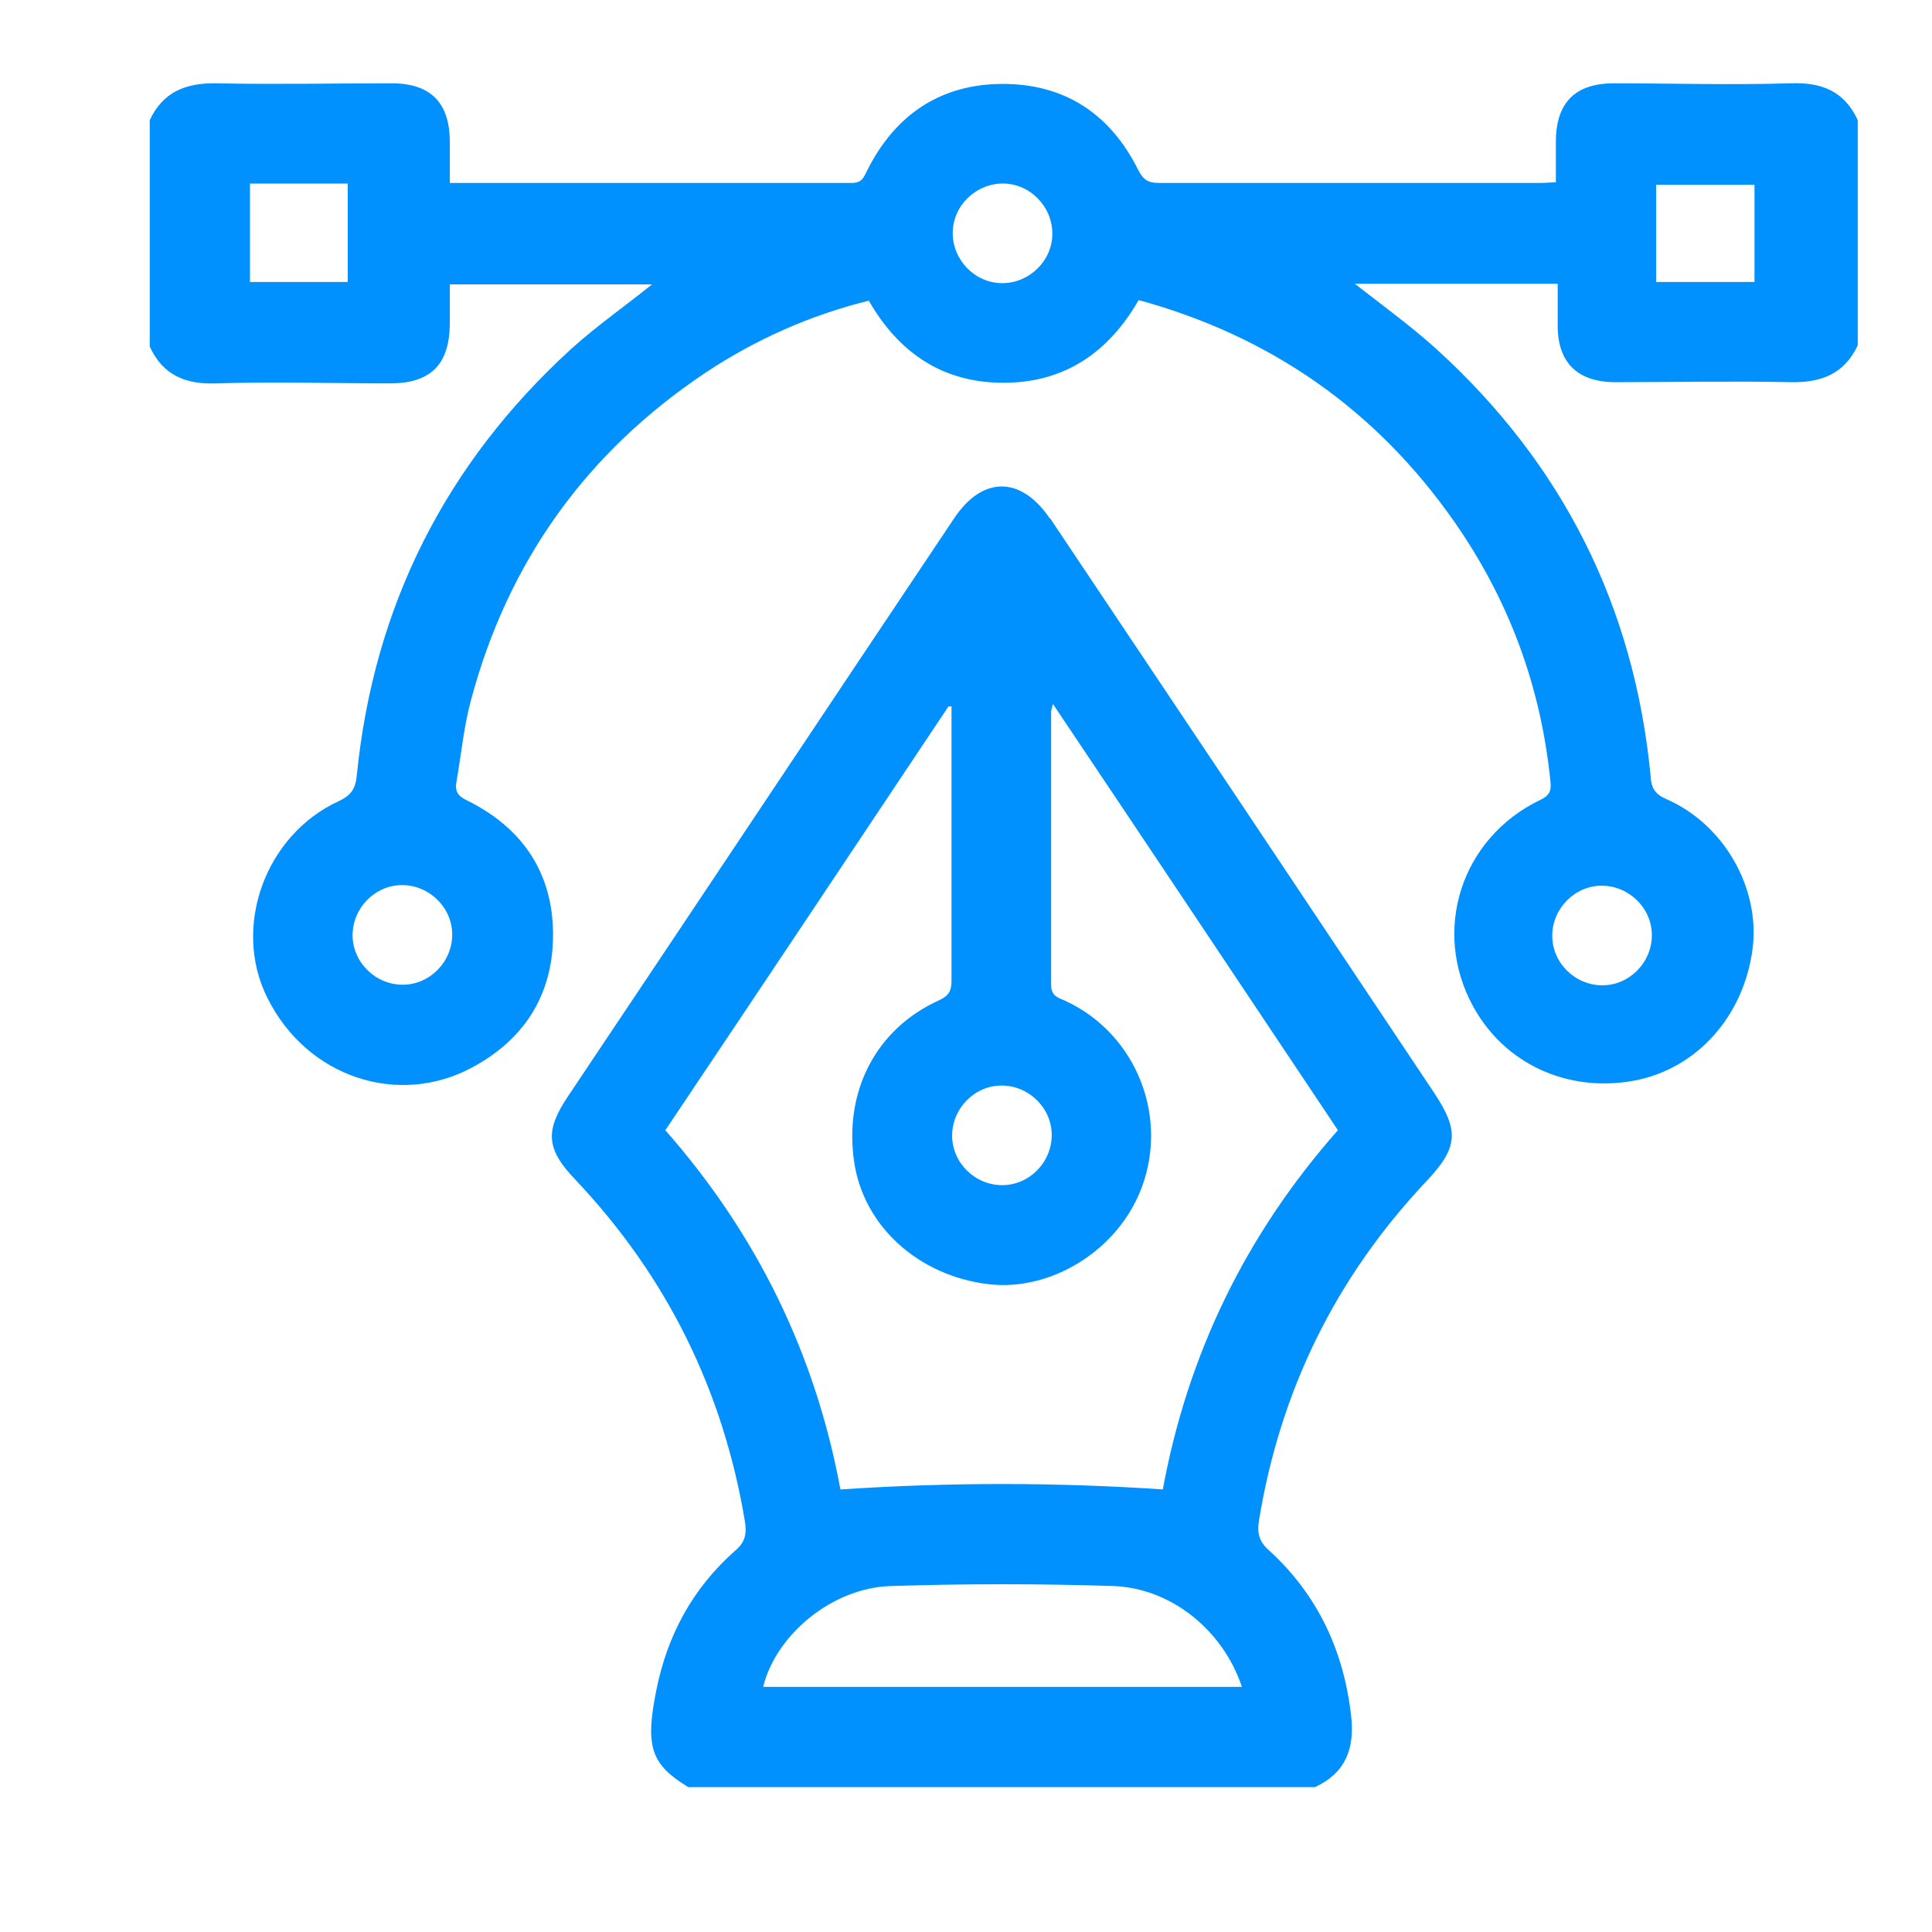 <?xml version="1.0" encoding="UTF-8"?><svg id="Layer_2" xmlns="http://www.w3.org/2000/svg" viewBox="0 0 32 32"><defs><style>.cls-1{fill:#0091ff;}.cls-2{fill:none;}</style></defs><g id="Layer_1-2"><g><rect class="cls-2" width="32" height="32"/><path class="cls-1" d="M29.63,1.38c-.96,.03-1.93,0-2.9,0-.64,0-.96,.32-.96,.97,0,.22,0,.44,0,.67-.09,0-.16,.01-.24,.01-2.11,0-4.23,0-6.34,0-.18,0-.26-.06-.34-.22-.46-.92-1.21-1.42-2.24-1.42s-1.78,.51-2.24,1.42c-.06,.11-.08,.22-.26,.22-2.21,0-4.41,0-6.66,0,0-.23,0-.46,0-.68,0-.65-.32-.97-.96-.97-.97,0-1.93,.02-2.9,0-.51-.01-.89,.14-1.11,.61v3.75c.22,.48,.6,.63,1.11,.61,.96-.03,1.91,0,2.87,0,.67,0,.98-.31,.99-.97,0-.23,0-.45,0-.67h3.35c-.46,.37-.92,.69-1.34,1.07-2.08,1.9-3.27,4.26-3.55,7.06-.02,.22-.09,.33-.3,.43-1.22,.56-1.77,2.09-1.18,3.26,.65,1.31,2.17,1.82,3.41,1.14,.88-.48,1.33-1.24,1.32-2.22-.01-1-.51-1.74-1.42-2.19-.15-.07-.21-.15-.18-.31,.08-.45,.12-.91,.24-1.35,.61-2.29,1.91-4.11,3.89-5.43,.83-.55,1.73-.95,2.7-1.19,.5,.87,1.23,1.36,2.23,1.36,1.01,0,1.74-.5,2.24-1.37,2.19,.6,3.93,1.82,5.22,3.66,.91,1.3,1.44,2.73,1.6,4.31,.02,.16-.02,.24-.17,.31-1.31,.63-1.8,2.16-1.11,3.42,.52,.95,1.56,1.43,2.66,1.23,1.04-.19,1.83-1.07,1.97-2.2,.12-.99-.47-2.04-1.42-2.46-.19-.08-.26-.18-.27-.38-.27-2.82-1.46-5.18-3.55-7.08-.42-.38-.89-.72-1.35-1.08h3.36c0,.24,0,.47,0,.69,0,.62,.33,.94,.96,.94,.97,0,1.93-.02,2.9,0,.51,.01,.89-.14,1.11-.61V1.99c-.22-.48-.6-.63-1.11-.61ZM5.76,4.67h-1.62v-1.63h1.62v1.63Zm.91,11.64c-.45,0-.83-.37-.83-.82,0-.45,.37-.83,.82-.83,.45,0,.83,.37,.83,.82,0,.45-.37,.83-.82,.83ZM16.6,4.69c-.45,0-.82-.38-.82-.83,0-.45,.38-.82,.83-.82,.45,0,.82,.38,.82,.83,0,.45-.38,.82-.83,.82Zm9.93,9.98c.45,0,.83,.37,.83,.82,0,.45-.37,.83-.82,.83-.45,0-.83-.37-.83-.82,0-.45,.37-.83,.82-.83Zm2.53-10h-1.63v-1.61h1.63v1.61Zm-11.67,3.92c-.48-.71-1.12-.71-1.59,0-2.13,3.18-4.25,6.37-6.38,9.55-.4,.59-.38,.89,.12,1.41,1.51,1.6,2.44,3.49,2.8,5.66,.03,.2,0,.34-.17,.48-.7,.62-1.12,1.4-1.3,2.31-.19,.94-.08,1.23,.53,1.6h10.38c.5-.23,.66-.63,.6-1.17-.12-1.08-.55-2.01-1.36-2.75-.16-.14-.2-.28-.17-.48,.35-2.16,1.27-4.04,2.78-5.64,.52-.55,.54-.83,.13-1.45-2.12-3.18-4.24-6.35-6.37-9.53Zm-.8,9.39c.45,0,.83,.37,.83,.82,0,.45-.37,.83-.82,.83-.45,0-.83-.37-.83-.82,0-.45,.37-.83,.82-.83Zm-3.95,9.96c.21-.86,1.14-1.64,2.11-1.67,1.23-.04,2.47-.04,3.7,0,.96,.04,1.81,.74,2.12,1.67h-7.93Zm6.63-3.27c-1.79-.12-3.55-.12-5.35,0-.41-2.22-1.37-4.21-2.9-5.95,1.57-2.34,3.13-4.68,4.69-7.02h.05v.19c0,1.45,0,2.9,0,4.35,0,.17-.04,.25-.21,.33-1.04,.47-1.58,1.51-1.4,2.69,.16,1.05,1.06,1.87,2.22,2.01,1.01,.12,2.08-.52,2.5-1.5,.52-1.22-.03-2.65-1.24-3.2-.12-.05-.22-.08-.22-.26,0-1.51,0-3.01,0-4.52,0-.02,.01-.05,.03-.13,1.59,2.37,3.15,4.71,4.72,7.06-1.53,1.73-2.49,3.72-2.9,5.95Z"/></g></g></svg>